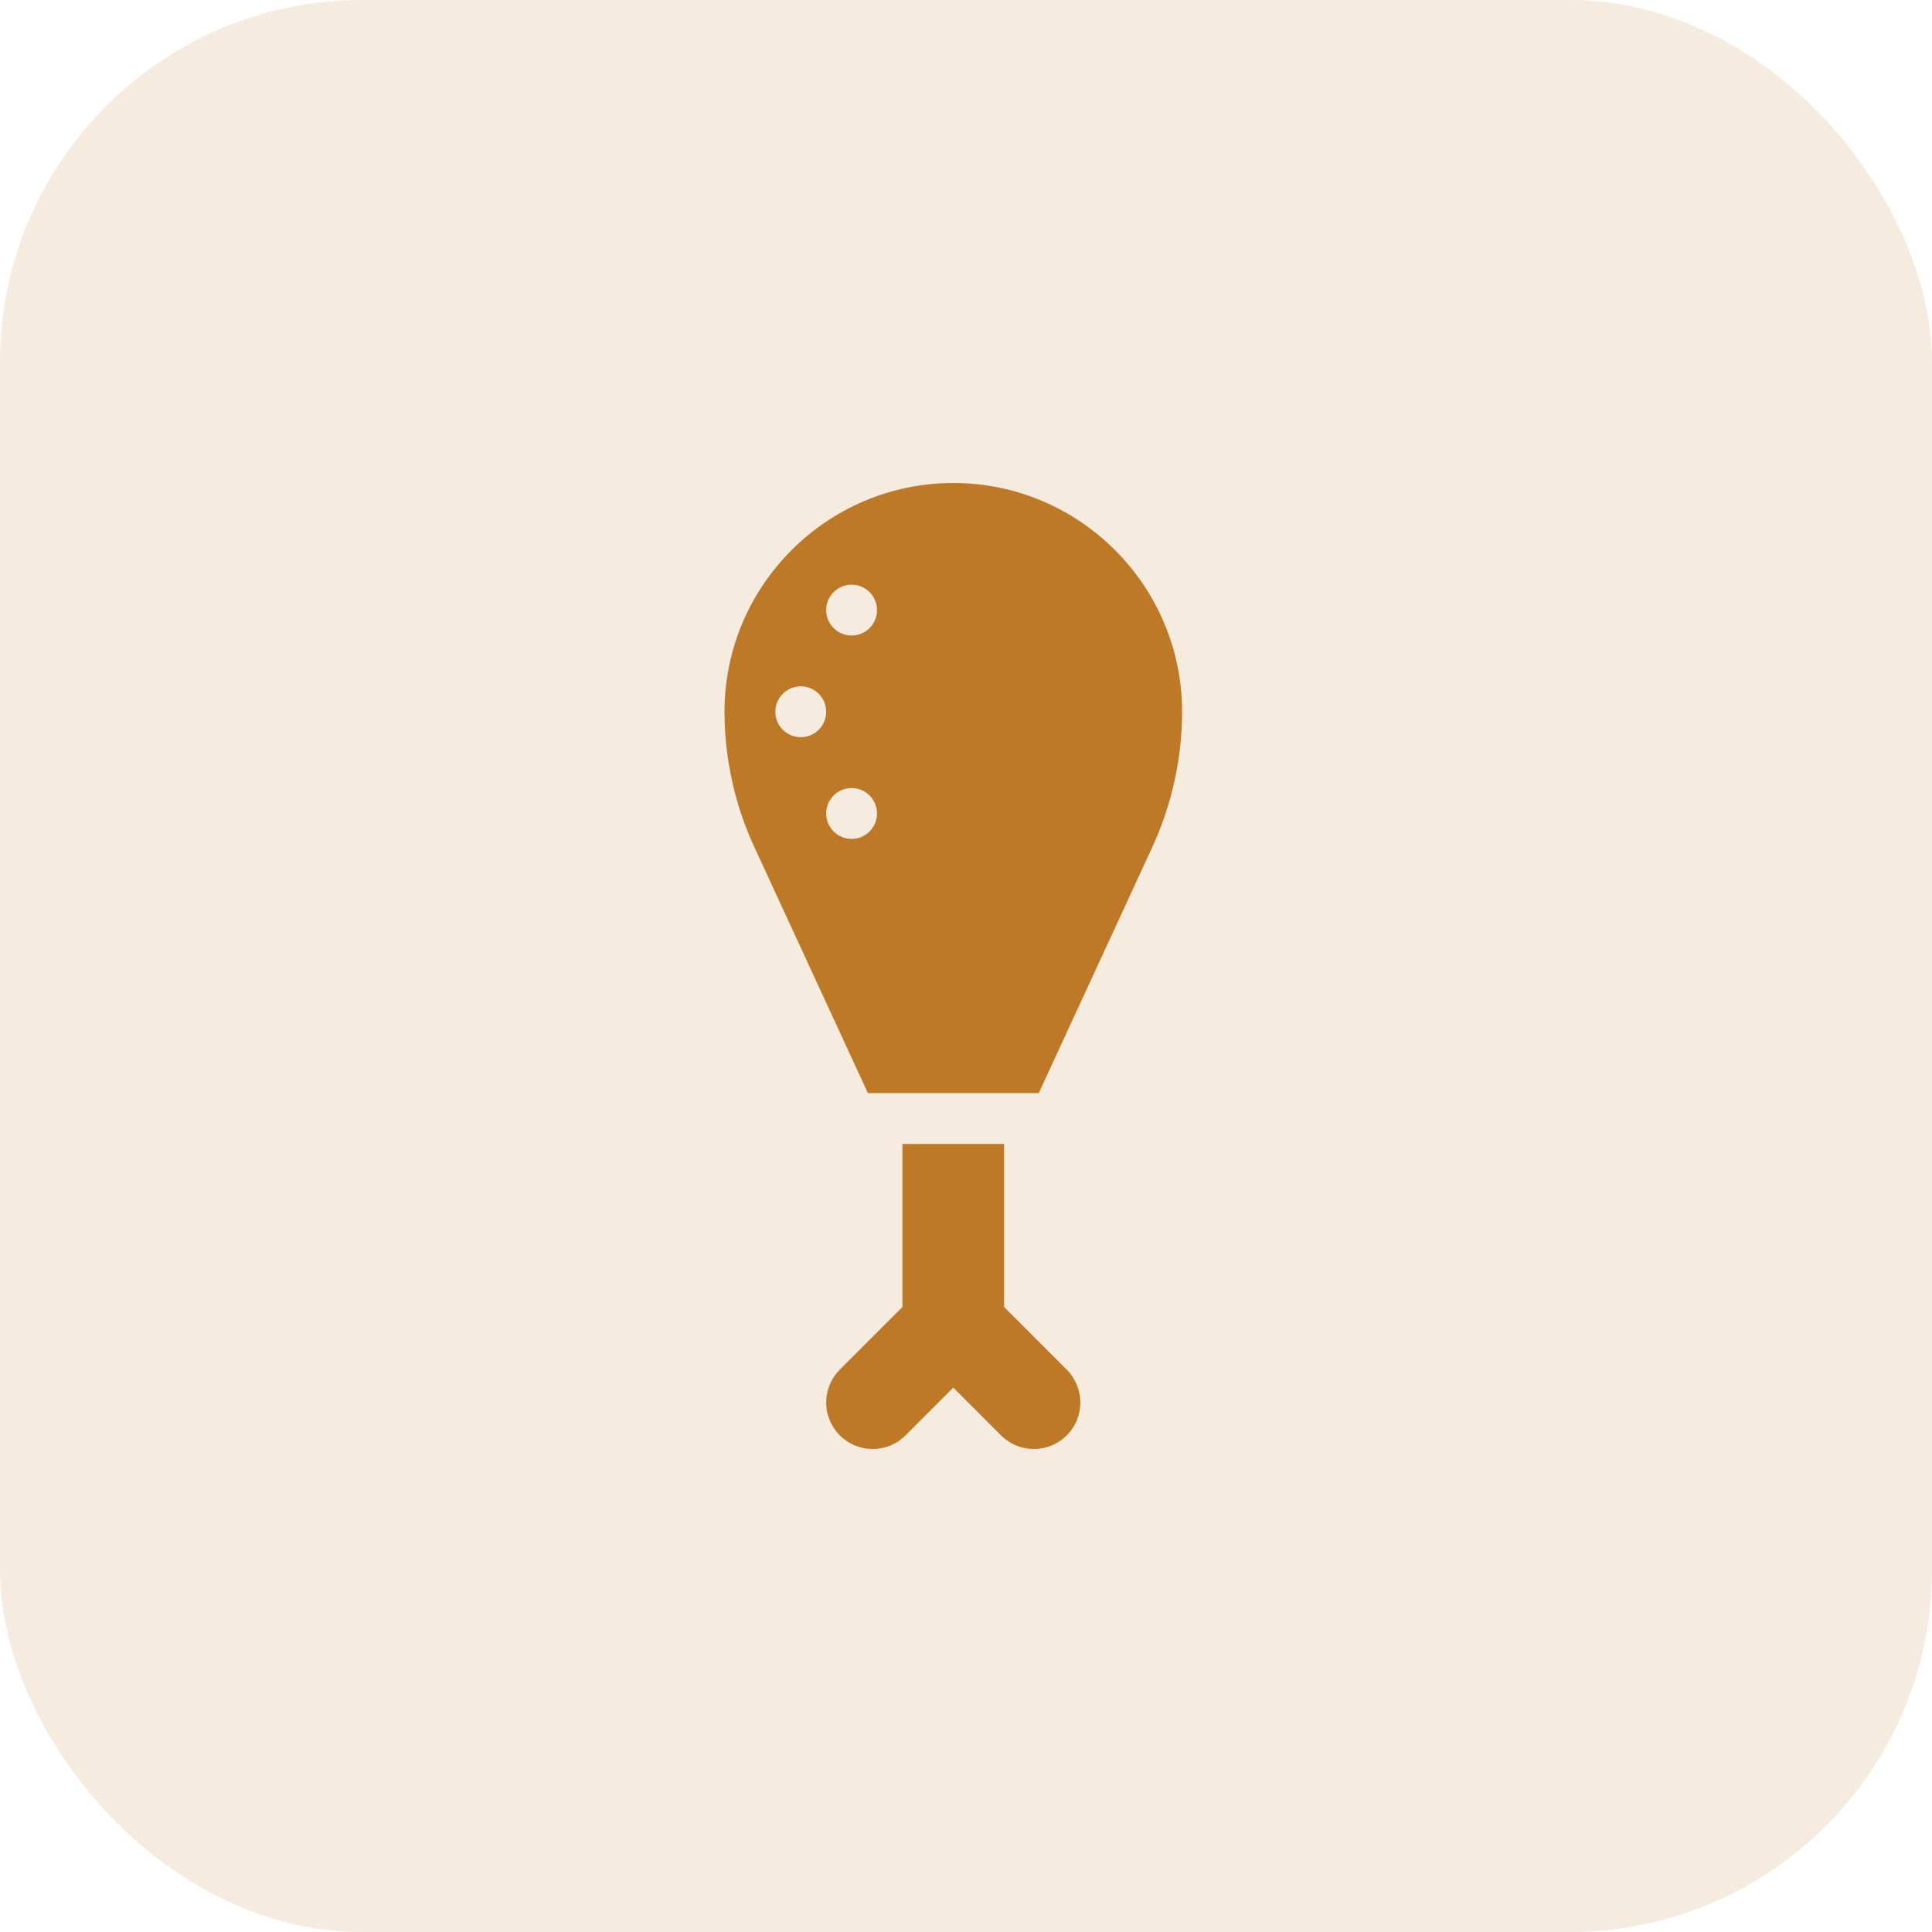 <svg width="32" height="32" viewBox="0 0 32 32" fill="none" xmlns="http://www.w3.org/2000/svg">
<g id="NutritionProtein">
<rect id="Rectangle" width="32" height="32" rx="6" fill="#BE7927" fill-opacity="0.15"/>
<g id="Group 289315">
<path id="Vector" d="M15.79 8C13.7 8 12 9.7 12 11.79C12 12.556 12.17 13.328 12.491 14.023L14.375 18.105H17.205L19.089 14.024C19.409 13.328 19.579 12.555 19.579 11.79C19.579 9.7 17.879 8 15.79 8ZM13.263 12.21C13.031 12.21 12.842 12.022 12.842 11.79C12.842 11.557 13.031 11.368 13.263 11.368C13.496 11.368 13.684 11.557 13.684 11.79C13.684 12.022 13.496 12.21 13.263 12.21ZM14.105 13.895C13.873 13.895 13.684 13.706 13.684 13.474C13.684 13.241 13.873 13.053 14.105 13.053C14.338 13.053 14.526 13.241 14.526 13.474C14.526 13.706 14.338 13.895 14.105 13.895ZM14.105 10.526C13.873 10.526 13.684 10.338 13.684 10.105C13.684 9.873 13.873 9.684 14.105 9.684C14.338 9.684 14.526 9.873 14.526 10.105C14.526 10.338 14.338 10.526 14.105 10.526Z" fill="#BE7927"/>
<path id="Vector_2" d="M16.631 21.648V18.947H14.947V21.648L13.909 22.686C13.766 22.829 13.684 23.027 13.684 23.23C13.684 23.655 14.029 24 14.454 24C14.659 24 14.853 23.92 14.998 23.775L15.789 22.983L16.58 23.775C16.725 23.92 16.919 24 17.124 24C17.549 24 17.894 23.655 17.894 23.23C17.894 23.028 17.812 22.829 17.669 22.686L16.631 21.648Z" fill="#BE7927"/>
</g>
</g>
</svg>
